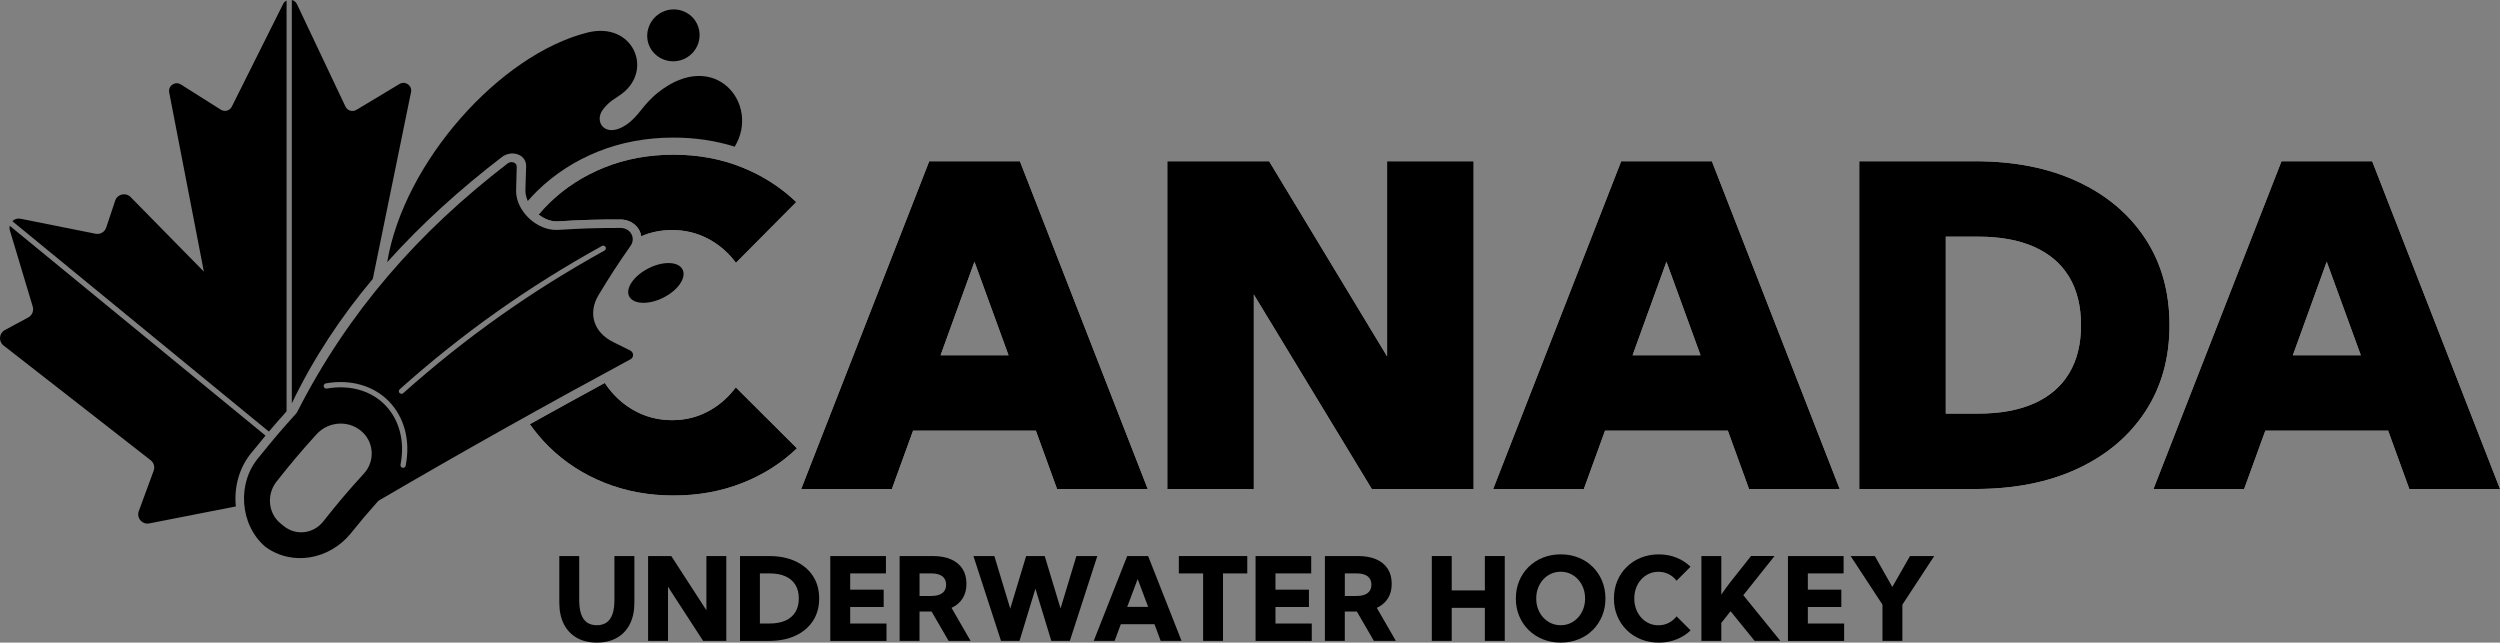 <?xml version="1.0" encoding="UTF-8"?>
<svg id="Calque_2" data-name="Calque 2" xmlns="http://www.w3.org/2000/svg" viewBox="0 0 949.79 244.13">
  <rect x="0" y="0" width="949.79" height="244.13" fill="#808080" stroke="none"/>
  <defs>
    <style>
      .cls-1, .cls-2, .cls-3 {
        stroke-width: 0px;
      }

      .cls-2 {
        fill: #fff;
      }

      .cls-3 {
        fill-rule: evenodd;
      }
    </style>
  </defs>
  <g id="Calque_1-2" data-name="Calque 1">
    <g>
      <g>
        <g>
          <path class="cls-3" d="m260.28,22.21c4.93-2.47,6.9-8.43,4.47-13.28-2.4-4.78-8.35-6.76-13.28-4.29-4.93,2.47-6.98,8.47-4.58,13.25,2.43,4.85,8.46,6.8,13.39,4.33Z"/>
          <path class="cls-3" d="m197.26,58.87c1.73.86,2.7,2.49,2.63,4.35-.15,3.61-.2,5.41-.28,9.01-.03,1.35.3,2.76.91,4.13,1.15-1.31,2.32-2.58,3.52-3.76,6.54-6.41,14.32-11.46,23.13-15.01,8.79-3.53,18.45-5.32,28.7-5.32,8.19,0,15.99,1.17,23.26,3.45,9.82-16.09-7.44-37.62-28.98-20.69-6.21,4.96-7.23,8.96-12.24,12.39-8.11,5.45-12.55-1.34-8.65-6.06,2.59-3.23,4.41-3.77,6.91-5.67,12.31-9.2,4.21-27.6-12.92-23.34-33.32,8.33-69.83,49.28-76.14,87.24,0,.01,0,.02,0,.03,13.12-14.67,27.9-27.93,43.62-40,.2-.15.41-.28.62-.41,1.86-1.08,4.13-1.2,5.9-.32Z"/>
        </g>
        <g>
          <g>
            <g>
              <path class="cls-2" d="m338.84,185.77h-34.45l48.64-124.51h34.45l48.56,124.51h-34.45l-8.05-22.16h-46.65l-8.05,22.16Zm18.51-50.8h25.81l-12.95-35.53-12.87,35.53Z"/>
              <path class="cls-2" d="m559.85,185.77h-38.68l-44.82-73.88v73.88h-32.87V61.26h38.68l44.82,74.13V61.26h32.87v124.51Z"/>
              <path class="cls-2" d="m601.73,185.77h-34.45l48.64-124.51h34.45l48.56,124.51h-34.45l-8.05-22.16h-46.65l-8.05,22.16Zm18.51-50.8h25.82l-12.95-35.53-12.87,35.53Z"/>
              <path class="cls-2" d="m706.36,185.77V61.26h44.08c14.89,0,27.85,2.57,38.89,7.72,11.04,5.15,19.62,12.38,25.73,21.71,6.11,9.33,9.17,20.27,9.17,32.83s-3.06,23.44-9.17,32.79c-6.12,9.35-14.69,16.6-25.73,21.75-11.04,5.15-24,7.72-38.89,7.72h-44.08Zm32.87-28.64h12.29c8.41,0,15.52-1.3,21.33-3.9,5.81-2.6,10.22-6.4,13.24-11.41,3.02-5.01,4.52-11.11,4.52-18.3s-1.51-13.36-4.52-18.34c-3.02-4.98-7.43-8.77-13.24-11.37-5.81-2.6-12.92-3.9-21.33-3.9h-12.29v67.24Z"/>
              <path class="cls-2" d="m852.59,185.77h-34.45l48.64-124.51h34.45l48.56,124.51h-34.45l-8.05-22.16h-46.65l-8.05,22.16Zm18.51-50.8h25.81l-12.95-35.53-12.87,35.53Z"/>
              <g>
                <path class="cls-2" d="m211.94,84.1c9.56-.57,14.32-.71,23.79-.71,3.04,0,5.76,1.56,7.11,4.03.41.74.65,1.53.78,2.34,3.63-1.57,7.54-2.36,11.75-2.36,4.92,0,9.48,1.11,13.65,3.32,4.18,2.21,7.71,5.26,10.58,9.13l22.91-23.08c-5.87-5.64-12.77-10.06-20.71-13.24-7.94-3.18-16.59-4.77-25.94-4.77s-18.22,1.62-26.27,4.86c-8.05,3.24-15.05,7.78-21,13.61-1.4,1.37-2.71,2.8-3.96,4.29,2.29,1.79,4.92,2.73,7.31,2.58Z"/>
                <path class="cls-2" d="m279.53,147.17c-2.88,3.87-6.39,6.92-10.54,9.13-4.15,2.21-8.69,3.32-13.61,3.32-4.54,0-8.74-.91-12.62-2.74-3.88-1.83-7.26-4.38-10.17-7.68-1.03-1.17-1.98-2.41-2.84-3.71-9.51,5.17-18.99,10.4-28.45,15.66,2.16,3.08,4.59,5.97,7.3,8.63,5.95,5.84,12.95,10.38,21,13.61,8.05,3.24,16.81,4.86,26.27,4.86s18.11-1.58,26.11-4.73c8-3.15,14.93-7.55,20.79-13.2l-23.24-23.16Z"/>
              </g>
            </g>
            <g>
              <path class="cls-1" d="m338.84,185.77h-34.45l48.64-124.51h34.45l48.56,124.51h-34.45l-8.05-22.16h-46.65l-8.05,22.16Zm18.51-50.8h25.81l-12.95-35.53-12.87,35.53Z"/>
              <path class="cls-1" d="m559.85,185.77h-38.68l-44.82-73.88v73.88h-32.87V61.26h38.68l44.82,74.13V61.26h32.87v124.51Z"/>
              <path class="cls-1" d="m601.73,185.77h-34.45l48.64-124.51h34.45l48.56,124.51h-34.45l-8.05-22.16h-46.65l-8.05,22.16Zm18.51-50.8h25.82l-12.95-35.53-12.87,35.53Z"/>
              <path class="cls-1" d="m706.36,185.77V61.26h44.08c14.89,0,27.85,2.57,38.89,7.72,11.04,5.15,19.62,12.38,25.73,21.71,6.11,9.33,9.17,20.27,9.17,32.83s-3.06,23.44-9.17,32.79c-6.12,9.35-14.69,16.6-25.73,21.75-11.04,5.15-24,7.72-38.89,7.72h-44.08Zm32.87-28.64h12.29c8.41,0,15.52-1.3,21.33-3.9,5.81-2.6,10.22-6.4,13.24-11.41,3.02-5.01,4.52-11.11,4.52-18.3s-1.51-13.36-4.52-18.34c-3.02-4.98-7.43-8.77-13.24-11.37-5.81-2.6-12.92-3.9-21.33-3.9h-12.29v67.24Z"/>
              <path class="cls-1" d="m852.59,185.77h-34.45l48.64-124.51h34.45l48.56,124.51h-34.45l-8.05-22.16h-46.65l-8.05,22.16Zm18.51-50.8h25.81l-12.95-35.53-12.87,35.53Z"/>
              <g>
                <path class="cls-1" d="m211.94,84.1c9.56-.57,14.32-.71,23.79-.71,3.04,0,5.76,1.56,7.11,4.03.41.74.65,1.53.78,2.34,3.63-1.57,7.54-2.36,11.75-2.36,4.92,0,9.48,1.11,13.65,3.32,4.18,2.21,7.71,5.26,10.58,9.13l22.91-23.08c-5.87-5.64-12.77-10.06-20.71-13.24-7.94-3.18-16.59-4.77-25.94-4.77s-18.22,1.62-26.27,4.86c-8.05,3.24-15.05,7.78-21,13.61-1.4,1.37-2.71,2.8-3.96,4.29,2.29,1.79,4.92,2.73,7.31,2.58Z"/>
                <path class="cls-1" d="m279.53,147.17c-2.88,3.87-6.39,6.92-10.54,9.13-4.15,2.21-8.69,3.32-13.61,3.32-4.54,0-8.74-.91-12.62-2.74-3.88-1.83-7.26-4.38-10.17-7.68-1.03-1.17-1.98-2.41-2.84-3.71-9.51,5.17-18.99,10.4-28.45,15.66,2.16,3.08,4.59,5.97,7.3,8.63,5.95,5.84,12.95,10.38,21,13.61,8.05,3.24,16.81,4.86,26.27,4.86s18.11-1.58,26.11-4.73c8-3.15,14.93-7.55,20.79-13.2l-23.24-23.16Z"/>
              </g>
            </g>
          </g>
          <path class="cls-1" d="m133.16,202.77c4.04-5,6.12-7.46,10.37-12.26.14-.15.29-.28.47-.39,31.53-18.45,63.39-36.29,95.55-53.63.02-.01.04-.02.06-.03,1.27-.74,1.19-2.6-.17-3.29-2.56-1.3-3.85-1.94-6.45-3.21-7.49-3.66-9.74-11.01-5.57-17.9,4.57-7.55,6.99-11.29,12.14-18.66,2.08-2.98,0-6.81-3.84-6.8-9.42.01-14.15.16-23.66.74-8.01.49-16.11-7.16-15.98-14.94.06-3.6.11-5.41.23-9.03.05-1.52-1.76-2.27-3.23-1.42-.09.05-.17.1-.25.17-33.83,25.97-60.51,56.3-79.91,94.38-.1.21-.23.41-.39.58-5.79,6.41-8.59,9.71-14.03,16.46-8.6,9.84-7.48,25.78,2.29,34.18h0c10.35,7.59,24.46,4.71,32.37-4.95Zm18.71-54.89c23.73-21.19,48.86-39,76.83-54.44.49-.27,1.09-.09,1.36.39.27.48.09,1.09-.39,1.36-27.84,15.37-52.85,33.1-76.47,54.18-.19.17-.43.25-.67.25-.27,0-.55-.11-.75-.33-.37-.41-.33-1.04.08-1.41Zm-28.07-2.24c9.35-1.64,18.06.83,23.9,6.79,5.95,6.07,8.29,15,6.42,24.5-.09.48-.51.81-.98.81-.06,0-.13,0-.19-.02-.54-.11-.89-.63-.79-1.17,1.74-8.84-.41-17.11-5.89-22.71-5.37-5.48-13.44-7.75-22.13-6.22-.54.09-1.06-.27-1.16-.81-.09-.54.27-1.06.81-1.16Zm-18.74,37.32c5.81-7.33,8.83-10.9,15.06-17.83,4.83-5.37,12.95-5.59,17.86-.69,4.21,4.2,4.3,11.02.36,15.37-6.45,7.11-9.57,10.78-15.56,18.33-3.69,4.66-10.32,5.49-14.96,1.73-.5-.41-.75-.61-1.25-1.02-4.67-3.78-5.41-10.97-1.5-15.9Z"/>
          <g>
            <path class="cls-1" d="m141.64,105.93l14.52-70.94c.51-2.49-2.19-4.4-4.37-3.09l-16.4,9.84c-1.48.89-3.41.31-4.15-1.26L112.82,1.58c-.41-.87-1.15-1.38-1.95-1.58v153.24c8.24-17.21,18.7-32.92,30.77-47.31Z"/>
            <path class="cls-1" d="m96.03,171.42c1.84-2.29,3.38-4.18,4.84-5.93L3.69,85.78c-.12.56-.12,1.16.07,1.77l8.68,28.94c.48,1.6-.23,3.32-1.7,4.11l-8.89,4.79c-2.24,1.2-2.5,4.31-.5,5.87l55.89,43.59c1.21.94,1.67,2.56,1.14,3.99l-5.65,15.34c-.95,2.58,1.29,5.2,3.98,4.67l32.89-6.45c-.76-7.41,1.3-15.13,6.43-20.99Z"/>
            <path class="cls-1" d="m108.87,156.28V.23c-.53.26-1,.68-1.31,1.29l-19.49,38.99c-.77,1.55-2.71,2.09-4.18,1.16l-15.18-9.59c-2.17-1.37-4.92.51-4.43,3.03l13.18,68.09-27.84-28.34c-1.84-1.88-5.02-1.14-5.85,1.35l-3.42,10.25c-.56,1.68-2.29,2.69-4.03,2.34l-28.51-5.7c-1.22-.24-2.35.16-3.13.92l97.47,79.94c2.06-2.43,4.08-4.74,6.71-7.67Z"/>
          </g>
        </g>
        <path class="cls-3" d="m252.03,113.07c5.6-2.81,8.84-7.59,7.29-10.67s-7.29-3.3-12.89-.49-8.92,7.63-7.4,10.67c1.55,3.08,7.4,3.31,13,.5Z"/>
      </g>
      <g>
        <path class="cls-1" d="m241.01,211.26v17.7c0,3.15-.57,5.86-1.71,8.12-1.14,2.26-2.77,4-4.9,5.22s-4.68,1.83-7.66,1.83-5.49-.61-7.63-1.83c-2.13-1.22-3.77-2.96-4.91-5.22-1.14-2.26-1.71-4.97-1.71-8.12v-17.7h7.56v16.71c0,2.15.25,3.93.74,5.34.49,1.41,1.24,2.47,2.22,3.17.99.7,2.23,1.05,3.72,1.05s2.75-.35,3.74-1.05c.99-.7,1.73-1.76,2.22-3.17.49-1.41.74-3.19.74-5.34v-16.71h7.56Z"/>
        <path class="cls-1" d="m275.93,243.48h-8.81l-13.34-20.56v20.56h-7.56v-32.23h8.81l13.34,20.6v-20.6h7.56v32.23Z"/>
        <path class="cls-1" d="m281.14,243.48v-32.23h10.98c3.88,0,7.25.66,10.1,1.99,2.85,1.33,5.06,3.19,6.64,5.61,1.58,2.41,2.36,5.25,2.36,8.52s-.79,6.09-2.36,8.51c-1.58,2.42-3.79,4.29-6.64,5.62-2.85,1.33-6.22,1.99-10.1,1.99h-10.98Zm7.56-6.6h3.67c2.38,0,4.39-.37,6.04-1.11,1.65-.74,2.9-1.82,3.77-3.23.87-1.42,1.3-3.14,1.3-5.18s-.43-3.76-1.3-5.18c-.87-1.42-2.12-2.5-3.77-3.23-1.65-.74-3.66-1.11-6.04-1.11h-3.67v19.04Z"/>
        <path class="cls-1" d="m315.44,243.48v-32.23h21.14v6.6h-13.58v6.17h12.72v6.6h-12.72v6.27h13.79v6.6h-21.36Z"/>
        <path class="cls-1" d="m368.75,243.48h-8.36l-6.47-11.15h-4.58v11.15h-7.56v-32.23h12.61c2.69,0,4.99.42,6.9,1.25,1.9.83,3.36,2.03,4.37,3.61,1.01,1.58,1.51,3.47,1.51,5.69s-.49,4.02-1.47,5.56-2.38,2.74-4.2,3.57l7.24,12.55Zm-19.4-17.06h4.47c1.83,0,3.23-.37,4.19-1.1.96-.73,1.44-1.79,1.44-3.18s-.48-2.47-1.44-3.2c-.96-.73-2.36-1.1-4.19-1.1h-4.47v8.57Z"/>
        <path class="cls-1" d="m406.44,243.48h-7.03l-6.04-19.83-6.04,19.83h-7.03l-10.48-32.23h7.95l6.04,19.98,6.04-19.98h7.05l6.02,19.92,6.02-19.92h7.95l-10.44,32.23Z"/>
        <path class="cls-1" d="m423.45,243.48h-7.93l12.72-32.23h7.95l12.7,32.23h-7.93l-2.36-6.34h-12.78l-2.36,6.34Zm4.79-12.93h7.95l-3.97-10.57-3.97,10.57Z"/>
        <path class="cls-1" d="m464.64,243.48h-7.56v-25.63h-9.22v-6.6h26v6.6h-9.22v25.63Z"/>
        <path class="cls-1" d="m477.01,243.48v-32.23h21.14v6.6h-13.58v6.17h12.72v6.6h-12.72v6.27h13.79v6.6h-21.36Z"/>
        <path class="cls-1" d="m530.32,243.48h-8.36l-6.47-11.15h-4.58v11.15h-7.56v-32.23h12.61c2.69,0,4.99.42,6.9,1.25,1.9.83,3.36,2.03,4.37,3.61,1.01,1.58,1.51,3.47,1.51,5.69s-.49,4.02-1.47,5.56c-.98,1.55-2.38,2.74-4.2,3.57l7.24,12.55Zm-19.4-17.06h4.47c1.83,0,3.23-.37,4.19-1.1.96-.73,1.44-1.79,1.44-3.18s-.48-2.47-1.44-3.2c-.96-.73-2.36-1.1-4.19-1.1h-4.47v8.57Z"/>
        <path class="cls-1" d="m551.53,243.48h-7.56v-32.23h7.56v13.06h12.59v-13.06h7.56v32.23h-7.56v-12.55h-12.59v12.55Z"/>
        <path class="cls-1" d="m592.94,244.13c-2.46,0-4.73-.42-6.8-1.26-2.07-.84-3.87-2.01-5.4-3.52-1.53-1.51-2.72-3.28-3.57-5.32-.85-2.03-1.27-4.25-1.27-6.66s.42-4.63,1.27-6.66c.84-2.03,2.03-3.81,3.57-5.32,1.53-1.51,3.33-2.69,5.4-3.52,2.07-.84,4.34-1.26,6.82-1.26s4.71.42,6.78,1.26c2.07.84,3.86,2.01,5.38,3.52,1.52,1.51,2.7,3.28,3.54,5.32.84,2.03,1.27,4.25,1.27,6.66s-.42,4.63-1.27,6.66c-.85,2.03-2.03,3.81-3.54,5.32-1.52,1.51-3.31,2.69-5.38,3.52-2.07.84-4.34,1.26-6.8,1.26Zm0-6.6c1.32,0,2.54-.26,3.66-.77,1.12-.52,2.11-1.24,2.94-2.16s1.49-2,1.96-3.23c.46-1.23.7-2.56.7-4s-.23-2.76-.7-4c-.47-1.23-1.12-2.31-1.96-3.23s-1.82-1.64-2.94-2.16c-1.12-.52-2.35-.77-3.66-.77s-2.55.26-3.68.77-2.13,1.24-2.96,2.16-1.49,2-1.96,3.23c-.47,1.23-.7,2.56-.7,4s.23,2.76.7,4c.46,1.23,1.12,2.31,1.96,3.23s1.83,1.64,2.96,2.16,2.37.77,3.68.77Z"/>
        <path class="cls-1" d="m642.3,239.47c-1.5,1.46-3.29,2.6-5.35,3.43s-4.31,1.24-6.75,1.24-4.71-.42-6.79-1.26c-2.08-.84-3.88-2.01-5.41-3.52-1.53-1.51-2.72-3.28-3.57-5.32-.85-2.03-1.27-4.25-1.27-6.66s.42-4.63,1.27-6.66c.84-2.03,2.03-3.81,3.57-5.32,1.53-1.51,3.34-2.69,5.41-3.52,2.08-.84,4.34-1.26,6.79-1.26s4.65.41,6.7,1.24c2.05.82,3.83,1.97,5.35,3.45l-5.29,5.31c-.82-1.06-1.82-1.89-3.01-2.49-1.19-.6-2.49-.9-3.89-.9-1.3,0-2.51.26-3.63.77s-2.09,1.23-2.92,2.15c-.83.92-1.48,1.99-1.93,3.22-.46,1.23-.69,2.56-.69,4s.23,2.8.69,4.03c.46,1.22,1.1,2.3,1.93,3.22.83.92,1.8,1.64,2.92,2.16s2.33.77,3.63.77c1.4,0,2.7-.3,3.88-.9s2.19-1.43,3.02-2.49l5.33,5.33Z"/>
        <path class="cls-1" d="m653.95,243.48h-7.56v-32.23h7.56v14.65c.7-1.02,1.37-1.97,2.01-2.85.64-.88,1.18-1.59,1.62-2.14l7.67-9.67h8.92l-11.86,14.89,14.07,17.34h-9.78l-9.13-11.26-3.52,4.45v6.81Z"/>
        <path class="cls-1" d="m679.27,243.48v-32.23h21.14v6.6h-13.58v6.17h12.72v6.6h-12.72v6.27h13.79v6.6h-21.36Z"/>
        <path class="cls-1" d="m722.74,243.48h-7.56v-13.77l-12.1-18.46h9.2l6.64,11.75,6.72-11.75h9.2l-12.1,18.48v13.75Z"/>
      </g>
    </g>
  </g>
</svg>